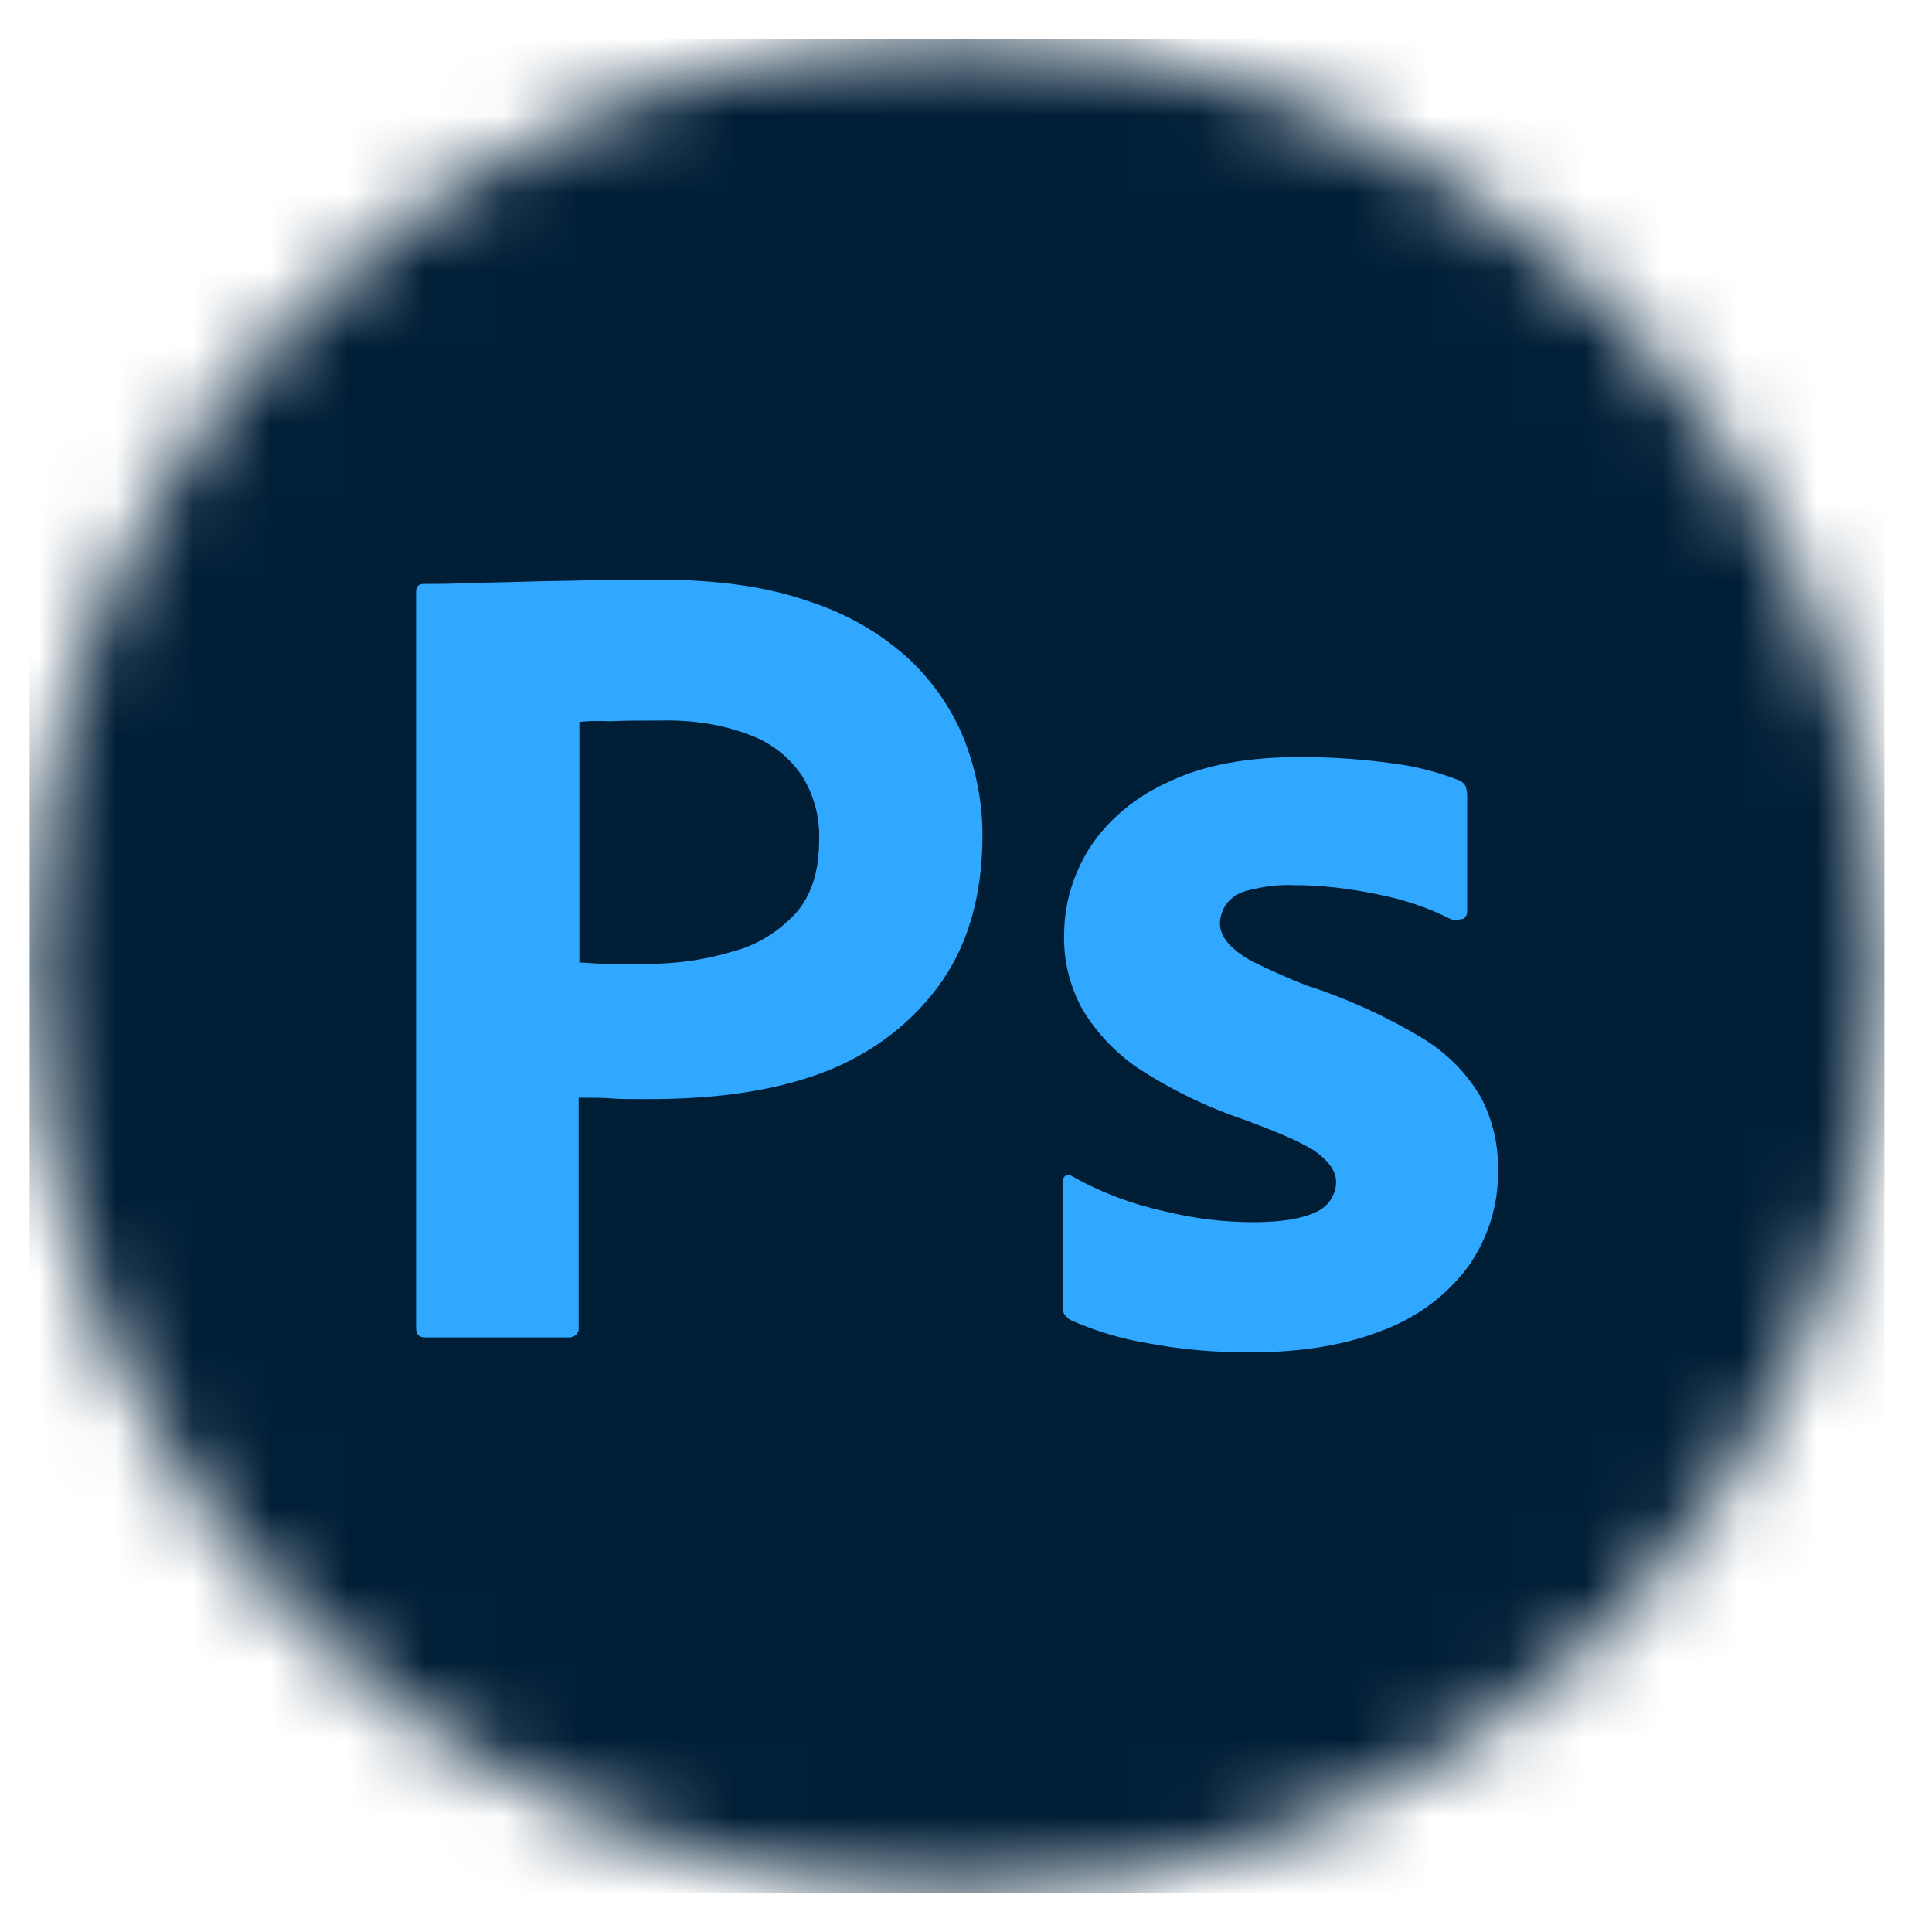 <svg width="25" height="25" viewBox="0 0 25 25" fill="none" xmlns="http://www.w3.org/2000/svg">
<mask id="mask0" mask-type="alpha" maskUnits="userSpaceOnUse" x="0" y="0" width="25" height="25">
<circle cx="12.384" cy="12.5" r="12" fill="#C4C4C4"/>
</mask>
<g mask="url(#mask0)">
<path d="M4.634 0.5H20.134C22.484 0.5 24.384 2.449 24.384 4.859V20.141C24.384 22.551 22.484 24.5 20.134 24.5H4.634C2.284 24.5 0.384 22.551 0.384 20.141V4.859C0.384 2.449 2.284 0.5 4.634 0.5Z" fill="#001E36"/>
<path fill-rule="evenodd" clip-rule="evenodd" d="M5.384 7.657V17.185C5.384 17.268 5.423 17.306 5.5 17.306H7.342H7.381C7.449 17.296 7.497 17.241 7.488 17.176V14.204H7.488C7.672 14.204 7.807 14.204 7.904 14.213C8.001 14.222 8.156 14.222 8.389 14.222C9.184 14.222 9.911 14.139 10.57 13.907C11.201 13.685 11.743 13.296 12.131 12.778C12.519 12.259 12.713 11.602 12.713 10.806C12.713 10.389 12.635 9.991 12.49 9.602C12.335 9.204 12.092 8.843 11.782 8.546C11.414 8.204 10.968 7.944 10.483 7.787C9.94 7.593 9.281 7.5 8.486 7.5C8.195 7.5 7.904 7.5 7.604 7.509C7.459 7.514 7.318 7.516 7.182 7.518C7.036 7.521 6.896 7.523 6.76 7.528C6.633 7.532 6.511 7.535 6.392 7.537C6.266 7.539 6.143 7.542 6.024 7.546C5.801 7.556 5.646 7.556 5.481 7.556C5.413 7.556 5.384 7.593 5.384 7.657ZM7.497 12.454V9.343C7.565 9.333 7.701 9.324 7.895 9.333C8.079 9.324 8.302 9.324 8.554 9.324C8.951 9.315 9.339 9.37 9.698 9.509C9.979 9.611 10.212 9.796 10.377 10.037C10.532 10.287 10.609 10.574 10.6 10.861C10.6 11.268 10.503 11.583 10.299 11.815C10.086 12.046 9.814 12.222 9.504 12.306C9.145 12.417 8.767 12.472 8.389 12.472H7.875C7.767 12.472 7.651 12.464 7.526 12.456C7.517 12.455 7.507 12.454 7.497 12.454Z" fill="#31A8FF"/>
<path d="M18.762 11.889C18.472 11.741 18.161 11.639 17.832 11.574C17.473 11.5 17.114 11.454 16.746 11.454C16.552 11.444 16.348 11.472 16.164 11.518C16.038 11.546 15.932 11.611 15.864 11.704C15.815 11.778 15.786 11.87 15.786 11.954C15.786 12.037 15.825 12.12 15.883 12.194C15.97 12.296 16.087 12.38 16.213 12.444C16.436 12.556 16.668 12.657 16.901 12.75C17.425 12.917 17.929 13.148 18.394 13.426C18.714 13.62 18.976 13.88 19.16 14.194C19.315 14.491 19.393 14.815 19.383 15.148C19.393 15.583 19.257 16.018 19.005 16.38C18.733 16.75 18.355 17.037 17.919 17.204C17.444 17.398 16.862 17.5 16.164 17.5C15.718 17.5 15.282 17.463 14.846 17.38C14.506 17.324 14.167 17.222 13.857 17.083C13.789 17.046 13.741 16.982 13.75 16.907V15.296C13.75 15.268 13.76 15.232 13.789 15.213C13.818 15.194 13.847 15.204 13.876 15.222C14.254 15.435 14.652 15.583 15.078 15.676C15.447 15.768 15.835 15.815 16.222 15.815C16.591 15.815 16.853 15.768 17.027 15.685C17.182 15.62 17.289 15.463 17.289 15.296C17.289 15.167 17.211 15.046 17.056 14.926C16.901 14.806 16.581 14.667 16.106 14.491C15.612 14.324 15.156 14.102 14.729 13.824C14.429 13.62 14.177 13.352 13.993 13.037C13.838 12.741 13.76 12.417 13.77 12.093C13.77 11.694 13.886 11.315 14.099 10.972C14.342 10.602 14.7 10.306 15.117 10.12C15.573 9.898 16.145 9.796 16.833 9.796C17.231 9.796 17.638 9.824 18.035 9.88C18.326 9.917 18.607 9.991 18.869 10.093C18.908 10.102 18.947 10.139 18.966 10.176C18.976 10.213 18.985 10.25 18.985 10.287V11.796C18.985 11.833 18.966 11.87 18.937 11.889C18.85 11.907 18.801 11.907 18.762 11.889Z" fill="#31A8FF"/>
</g>
</svg>
